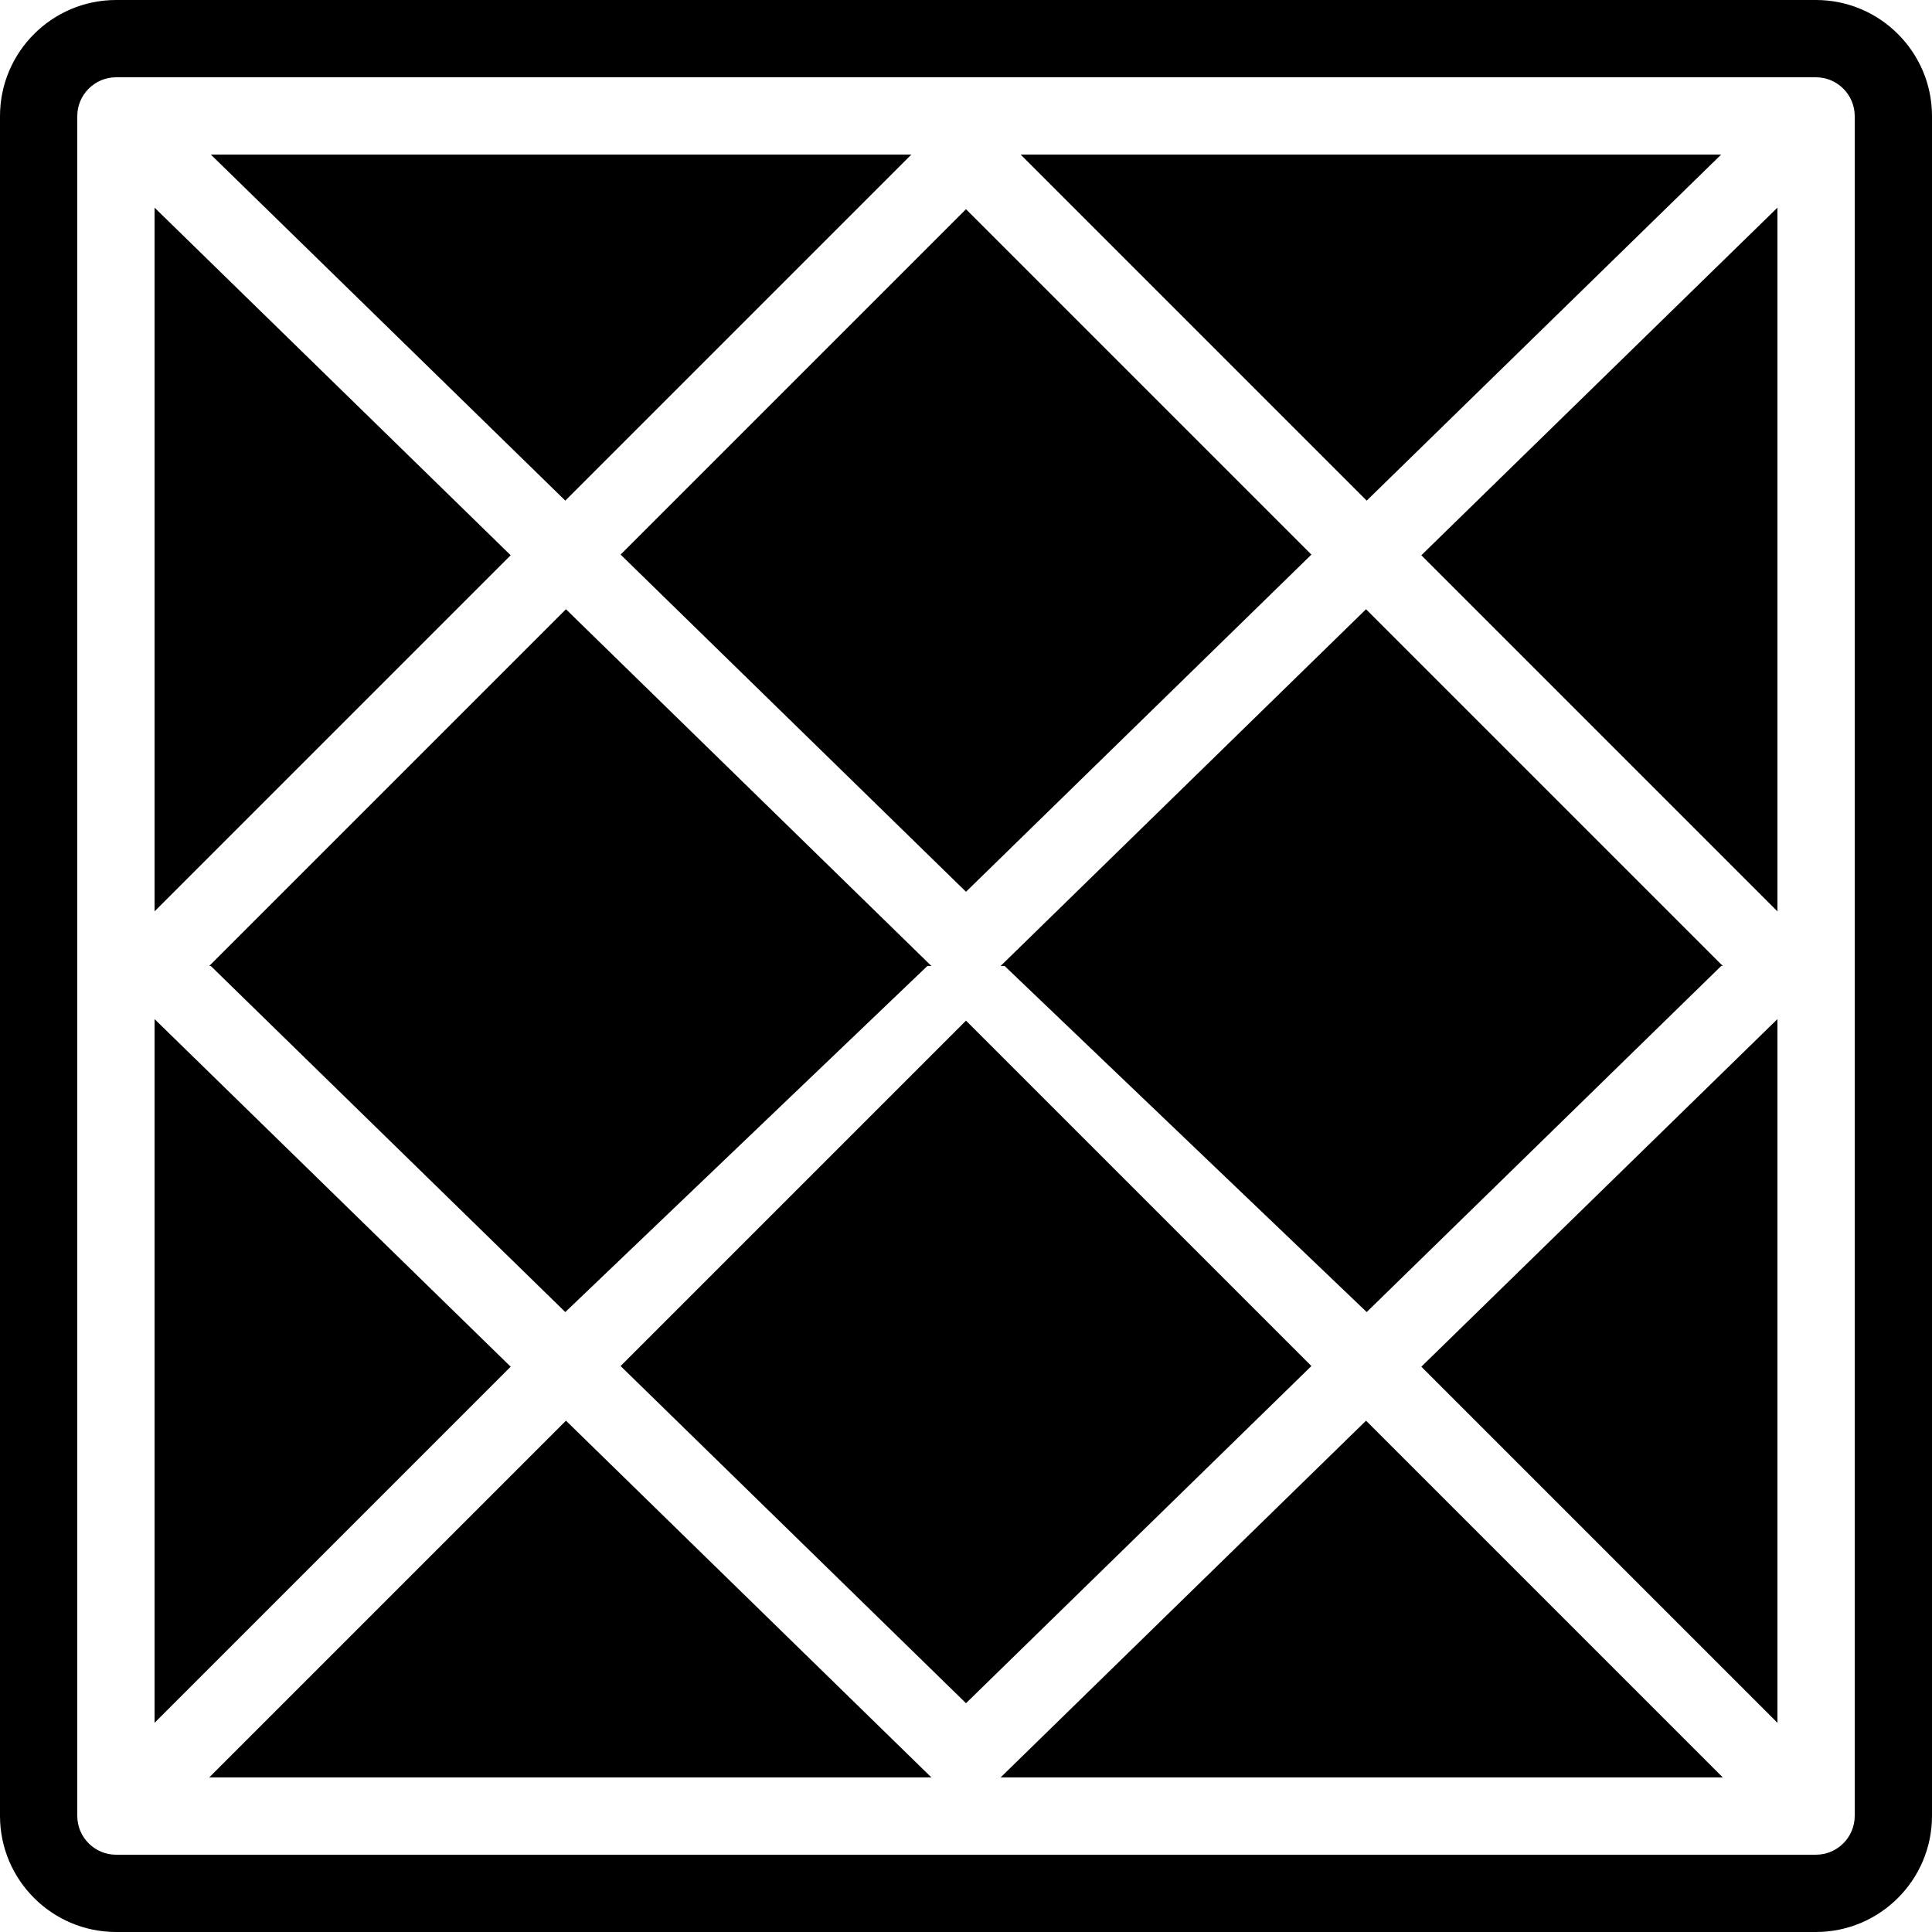 <?xml version="1.0" encoding="iso-8859-1"?>
<!-- Generator: Adobe Illustrator 19.0.0, SVG Export Plug-In . SVG Version: 6.00 Build 0)  -->
<svg version="1.1" id="Capa_1" xmlns="http://www.w3.org/2000/svg" xmlns:xlink="http://www.w3.org/1999/xlink" x="0px" y="0px"
	 viewBox="0 0 50 50" style="enable-background:new 0 0 50 50;" xml:space="preserve">
<g>
	<g>
		<path d="M46.995,0H3.005C1.348,0,0,1.348,0,3.005v43.99C0,48.652,1.348,50,3.005,50h43.99C48.652,50,50,48.652,50,46.995V3.005
			C50,1.348,48.652,0,46.995,0z M48,46.995C48,47.549,47.549,48,46.995,48H3.005C2.451,48,2,47.549,2,46.995V3.005
			C2,2.451,2.451,2,3.005,2h43.99C47.549,2,48,2.451,48,3.005V46.995z"/>
		<polygon points="23.586,4 5.456,4 14.63,12.956 		"/>
		<polygon points="25,23.079 33.939,14.353 25,5.414 16.061,14.353 		"/>
		<polygon points="4,5.374 4,23.586 13.216,14.37 		"/>
		<polygon points="5.414,25 5.456,25 14.63,33.956 24,25 24.105,25 14.647,15.767 		"/>
		<polygon points="4,26.374 4,44.586 13.216,35.37 		"/>
		<polygon points="5.414,46 24.105,46 14.647,36.767 		"/>
		<polygon points="44.544,4 26.414,4 35.37,12.956 		"/>
		<polygon points="46,23.586 46,5.374 36.784,14.37 		"/>
		<polygon points="26,25 35.37,33.956 44.544,25 44.586,25 35.353,15.767 25.895,25 		"/>
		<polygon points="25,26.414 16.061,35.353 25,44.079 33.939,35.353 		"/>
		<polygon points="46,44.586 46,26.374 36.784,35.37 		"/>
		<polygon points="25.895,46 44.586,46 35.353,36.767 		"/>
	</g>
</g>
<g>
</g>
<g>
</g>
<g>
</g>
<g>
</g>
<g>
</g>
<g>
</g>
<g>
</g>
<g>
</g>
<g>
</g>
<g>
</g>
<g>
</g>
<g>
</g>
<g>
</g>
<g>
</g>
<g>
</g>
</svg>
